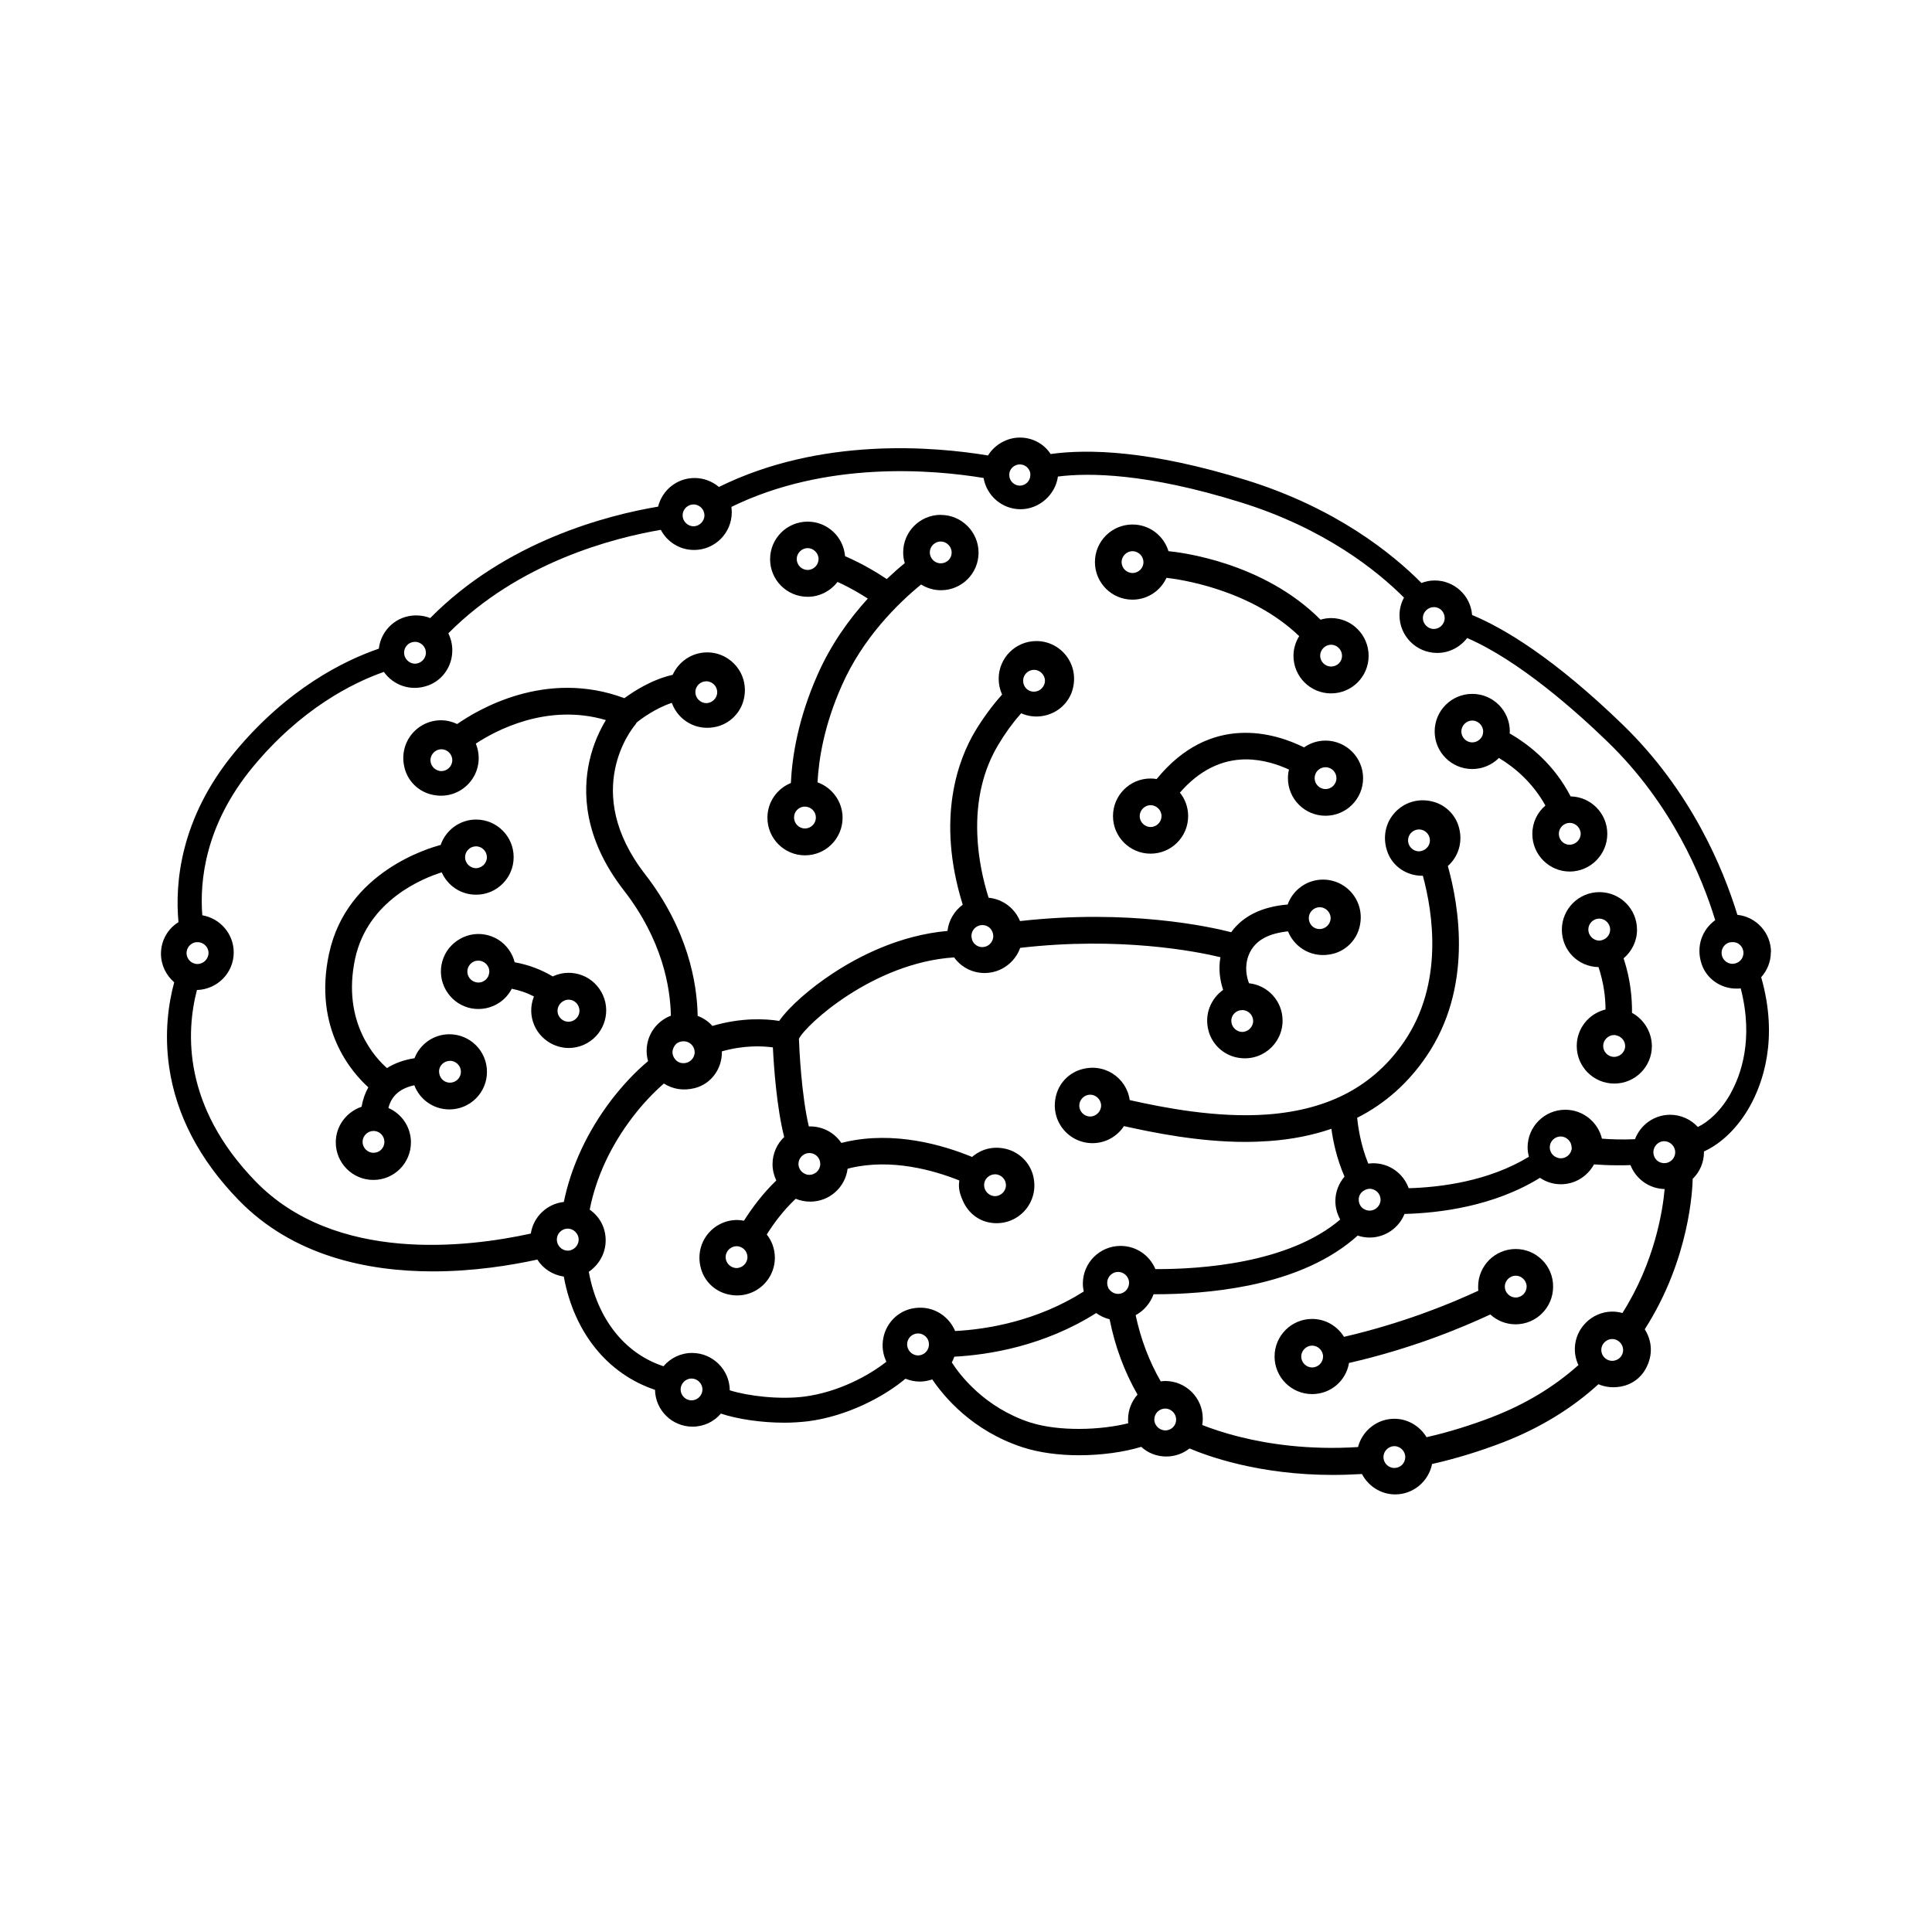 <?xml version="1.0" encoding="UTF-8"?><svg id="Layer_1" xmlns="http://www.w3.org/2000/svg" viewBox="0 0 600 600"><path d="m102.22,296c-5.11,23.55,7.28,37.28,12.17,41.67-1,1.78-1.72,3.83-2.11,6.05-4.61,1.56-8,5.89-8,11.05,0,6.45,5.22,11.67,11.67,11.67s11.67-5.22,11.67-11.67c0-4.78-2.89-8.89-7-10.67.94-3.78,3.61-6.11,8.05-7.06,1.67,4.39,5.89,7.5,10.89,7.5,6.45,0,11.67-5.22,11.67-11.67s-5.22-11.67-11.67-11.67c-4.94,0-9.17,3.11-10.83,7.44-3.28.5-6.17,1.56-8.55,3.06-3.28-2.83-14.17-14.06-9.89-34,3.95-18.17,21.17-25,26.89-26.78,1.83,4.11,5.89,6.94,10.67,6.94,6.45,0,11.67-5.22,11.67-11.67s-5.22-11.67-11.67-11.67c-5.11,0-9.44,3.33-11,7.89-3.39.89-29.11,8.23-34.61,33.56h0Zm37.53,33.45c1.89,0,3.39,1.56,3.39,3.39,0,2.29-2.29,4.01-4.59,3.18-1.35-.49-2.19-1.84-2.19-3.28v-.28c.17-1.67,1.61-3,3.39-3h0Zm-23.76,28.56c-1.89,0-3.39-1.56-3.39-3.39s1.5-3.33,3.28-3.39h.33c1.78.11,3.17,1.61,3.17,3.39,0,1.89-1.5,3.39-3.39,3.39h0Zm31.83-95.17c1.89,0,3.39,1.56,3.39,3.39s-1.56,3.39-3.39,3.39-3.39-1.56-3.39-3.39,1.5-3.39,3.39-3.39Z"/><path d="m292.16,159.89c-6.45,0-11.67,5.22-11.67,11.67,0,1.17.17,2.28.5,3.33-1.72,1.39-3.61,3.06-5.61,4.94-2.56-1.72-7.28-4.67-12.94-7.11-.5-6-5.5-10.72-11.61-10.72-6.45,0-11.67,5.22-11.67,11.67s5.22,11.67,11.67,11.67c3.78,0,7.11-1.83,9.28-4.61,3.83,1.72,7.17,3.72,9.39,5.17-5.67,6.22-11.44,14.17-15.61,23.67-6.05,13.67-7.89,25.39-8.28,33.61-4.28,1.72-7.28,5.89-7.28,10.78,0,6.45,5.22,11.67,11.67,11.67s11.67-5.22,11.67-11.67c0-5.06-3.28-9.39-7.78-11,.39-7.39,2.11-17.89,7.56-30.11,6.5-14.72,17.33-25.39,24.61-31.33,1.78,1.11,3.89,1.78,6.17,1.78,6.45,0,11.67-5.22,11.67-11.67s-5.28-11.72-11.72-11.72h0Zm-42.17,97.4c-1.89,0-3.39-1.56-3.39-3.39s1.33-3.22,3.06-3.39h.33c1.89,0,3.39,1.56,3.39,3.39,0,1.83-1.5,3.39-3.39,3.39h0Zm.83-80.29c-1.89,0-3.39-1.56-3.39-3.39s1.56-3.39,3.39-3.39,3.39,1.56,3.39,3.39-1.5,3.39-3.39,3.39Zm41.33-2.05c-1.11,0-2.11-.56-2.72-1.39-.39-.56-.67-1.22-.67-2,0-1.89,1.56-3.39,3.39-3.39s3.39,1.56,3.39,3.39c.05,1.89-1.5,3.39-3.39,3.39Z"/><path d="m159.83,298.84c-.17-.61-.33-1.22-.61-1.83-1.28-2.83-3.55-5.06-6.45-6.17-2.89-1.11-6.05-1.05-8.89.22-2.83,1.28-5.06,3.55-6.17,6.45-1.11,2.89-1.05,6.05.22,8.89,1.28,2.83,3.55,5.06,6.45,6.17,1.39.56,2.78.78,4.22.78,1.61,0,3.22-.33,4.72-1,2.5-1.11,4.44-3,5.61-5.28,2.5.5,4.78,1.28,6.89,2.39,0,.06-.06.11-.06.17-1.11,2.89-1.05,6.05.22,8.89,1.94,4.33,6.22,6.94,10.67,6.94,1.56,0,3.17-.33,4.67-1,5.89-2.61,8.55-9.5,5.94-15.39-1.28-2.83-3.55-5.06-6.45-6.17-2.89-1.11-6.05-1.05-8.89.22-.11.06-.17.11-.28.11-3.55-2.12-7.5-3.62-11.83-4.4h0Zm-9.89,6c-.83.39-1.78.39-2.61.06s-1.5-.94-1.89-1.78c-.78-1.72,0-3.72,1.72-4.5.44-.22.89-.28,1.39-.28.44,0,.83.06,1.22.22.83.33,1.5.94,1.89,1.78.39.83.39,1.78.06,2.61-.28.83-.95,1.5-1.78,1.89h0Zm26.61,5.61c1.33,0,2.56.78,3.11,2.06.78,1.72,0,3.72-1.72,4.5-1.72.78-3.72,0-4.5-1.72-.39-.83-.39-1.78-.06-2.61.33-.83.94-1.5,1.78-1.89.44-.22.95-.33,1.39-.33h0Z"/><path d="m550,295.72c0-6-4.56-11-10.44-11.61-4.39-14.33-14.33-38.44-35.61-59.06-21.39-20.72-36.89-29.94-46.78-34.06-.44-6-5.5-10.72-11.61-10.72-1.45,0-2.83.28-4.11.78-9-9.06-26.5-23.28-54.39-31.94-29.94-9.28-49.22-9.72-60.78-8.11-2-3.11-5.56-5.11-9.56-5.11s-7.83,2.22-9.89,5.56c-16.78-2.78-51.94-5.83-83.56,9.78-2.06-1.72-4.67-2.78-7.56-2.78-5.5,0-10.06,3.78-11.33,8.89-15.55,2.61-47.11,10.61-70.78,34.61-1.33-.56-2.83-.83-4.39-.83-6,0-10.89,4.5-11.56,10.33-10.72,3.67-28.44,12.39-44.83,32.22-17,20.61-18.5,40.83-17.39,52.72-3.28,2-5.44,5.67-5.44,9.78,0,3.55,1.61,6.72,4.11,8.89-1.78,6.56-3.11,15.78-1.56,26.39,2.17,14.83,9.39,28.67,21.5,41.17,16.89,17.44,40.11,22.22,60.39,22.22,12.72,0,24.33-1.89,32.44-3.67,1.78,2.83,4.78,4.78,8.22,5.28,3.17,17.33,13.55,30.22,28.33,35.17.11,6.33,5.28,11.44,11.67,11.44,3.5,0,6.67-1.56,8.78-4.06,5,1.67,12.39,2.83,19.72,2.83,2.5,0,4.94-.17,7.33-.44,12.11-1.56,23.55-7.56,30.28-13.22,1.39.56,2.89.89,4.44.89,1.39,0,2.67-.28,3.89-.67,3.61,5.33,12.39,16,28.17,21.11,5.17,1.67,11.33,2.44,17.39,2.44,7.06,0,14.06-1,19.33-2.61,2.06,1.89,4.78,3,7.78,3,2.72,0,5.22-.94,7.22-2.5,5.78,2.44,21.67,8.22,44.44,8.22,2.94,0,5.94-.11,9.11-.28,1.94,3.72,5.83,6.33,10.33,6.33,5.67,0,10.39-4.11,11.44-9.44,7.39-1.67,14.83-3.95,22.17-6.78,11.28-4.39,21.22-10.44,29.5-18,2.08.91,4.52,1.2,7.16.69,3.14-.6,5.89-2.56,7.45-5.35,2.56-4.56,1.91-9.04-.23-12.4,14.06-21.89,14.83-44,14.89-46.72,2.17-2.11,3.5-5.06,3.5-8.28v-.22c5.5-2.5,10.67-7.56,14.33-14.17,3.72-6.72,9-20.55,3.44-39.94,1.84-2.06,3-4.78,3-7.78h0Zm-8.56.21c0,1.17-.56,2.17-1.45,2.78-.17.06-.28.17-.39.22-.44.22-1,.39-1.56.39-1.89,0-3.39-1.56-3.39-3.39,0-1.61,1.11-2.94,2.56-3.28h.17c.22-.06.44-.06.67-.06,1.84-.11,3.39,1.45,3.39,3.33h0Zm-92.78-103.99c0,1.89-1.56,3.39-3.39,3.39s-3.39-1.56-3.39-3.39,1.56-3.39,3.39-3.39c1.89-.06,3.39,1.5,3.39,3.39Zm-131.94-47.71c1.55,0,2.84,1.07,3.21,2.52v.05c.05.21.05.48.05.75,0,1.82-1.5,3.27-3.27,3.27s-3.27-1.5-3.27-3.27c0-.22,0-.43.05-.59v-.16c.32-1.45,1.66-2.57,3.21-2.57h0Zm-101.34,12.43c1.89,0,3.39,1.56,3.39,3.39s-1.56,3.39-3.39,3.39-3.39-1.56-3.39-3.39,1.5-3.39,3.39-3.39Zm-86.5,42.67c1.89,0,3.39,1.56,3.39,3.39s-1.56,3.39-3.39,3.39-3.39-1.56-3.39-3.39c0-1.89,1.5-3.39,3.39-3.39Zm-67.56,100.05c-1.89,0-3.39-1.56-3.39-3.39,0-1.61,1.17-3,2.67-3.33h.06c.22-.06.5-.06.72-.06,1.89,0,3.39,1.56,3.39,3.39-.06,1.84-1.56,3.39-3.45,3.39h0Zm111.61,85.57c0-1.89,1.56-3.39,3.39-3.39s3.39,1.56,3.39,3.39c0,1.5-1,2.83-2.39,3.28-.06,0-.11,0-.11.06-.28.06-.61.11-.89.11-1.84,0-3.39-1.56-3.39-3.45h0Zm41.83,49.94c-1.89,0-3.39-1.56-3.39-3.39s1.56-3.39,3.39-3.39,3.39,1.56,3.39,3.39c0,1.83-1.5,3.39-3.39,3.39Zm66.95-17.39c0-1.89,1.56-3.39,3.39-3.39s3.33,1.45,3.39,3.22v.22c0,1.89-1.56,3.39-3.39,3.39-1.83,0-3.39-1.56-3.39-3.45Zm38.27,24.28c-14.28-4.67-21.94-14.83-24.39-18.67.33-.56.56-1.17.78-1.78,10.67-.56,27.83-3.28,44.06-13.55,1.22.89,2.67,1.56,4.17,1.94,1.67,8.39,4.56,16.22,8.67,23.39-1.83,2.06-2.94,4.78-2.94,7.72,0,.39,0,.78.06,1.17-8.5,2.16-21.56,2.61-30.39-.23h0Zm23.87-43.39c0-1.89,1.56-3.39,3.39-3.39,1.72,0,3.17,1.33,3.39,3v.44c0,1.89-1.56,3.39-3.39,3.39-1.17,0-2.17-.61-2.83-1.5-.06-.06-.11-.17-.17-.22-.22-.55-.39-1.11-.39-1.72h0Zm18.07,45.83c-1.17,0-2.22-.61-2.83-1.5-.06-.11-.11-.22-.22-.33-.22-.44-.39-1-.39-1.56,0-1.89,1.56-3.39,3.39-3.39s3.39,1.56,3.39,3.39c.05,1.83-1.45,3.39-3.34,3.39h0Zm71.11,11.67c-1.89,0-3.39-1.56-3.39-3.39s1.56-3.39,3.39-3.39,3.39,1.56,3.39,3.39c0,1.89-1.5,3.39-3.39,3.39Zm30.61-15.89c-6.83,2.61-13.72,4.78-20.61,6.33-2.06-3.39-5.78-5.72-10-5.72-5.44,0-10,3.78-11.28,8.78-15.55,1-28.22-1.05-36.33-3.06-5.44-1.33-9.5-2.78-12.06-3.78.11-.67.17-1.33.17-2,0-6.45-5.22-11.67-11.67-11.67-.5,0-.94.06-1.39.11-3.61-6.28-6.22-13.17-7.78-20.55,2.56-1.39,4.56-3.72,5.56-6.5h.56c7.83,0,18.28-.56,28.94-2.72,14.39-2.94,25.78-8.17,33.89-15.5,1.17.39,2.44.61,3.72.61,4.89,0,9.11-3.06,10.83-7.33,10.78-.28,27.72-2.33,42.06-11.22,1.89,1.28,4.11,2,6.5,2,4.44,0,8.28-2.5,10.28-6.17,2.22.17,4.72.28,7.5.28,1.22,0,2.5,0,3.83-.06,1.67,4.28,5.78,7.33,10.61,7.44-.61,6.94-3.17,22.83-13.11,38.5-1.08-.3-2.17-.47-3.4-.44-6.13.15-11.2,5.18-11.37,11.31-.05,1.91.34,3.7,1.11,5.29-7.51,6.72-16.39,12.11-26.56,16.05h0Zm-40.17-70.2c.11-.06.28-.11.39-.22.44-.22,1-.39,1.5-.39,1.89,0,3.39,1.56,3.39,3.39s-1.56,3.39-3.39,3.39c-.72,0-1.33-.22-1.89-.56-.06-.06-.11-.11-.17-.11-.83-.61-1.33-1.61-1.33-2.72-.06-1.11.56-2.17,1.5-2.78q-.06,0,0,0h0Zm64.66-13.13c0,.11-.06.22-.06.33-.33,1.56-1.72,2.72-3.33,2.72-1.11,0-2.11-.56-2.72-1.33,0,0,0-.06-.06-.06-.39-.56-.67-1.28-.67-2,0-1.89,1.56-3.39,3.39-3.39s3.39,1.56,3.39,3.39c.06.11.06.22.06.33h0Zm32.12,1.17c0,2.4-2.51,4.17-4.91,3.04-1.17-.55-1.87-1.8-1.87-3.09v-.06c.06-1.83,1.56-3.33,3.39-3.33,1.84.06,3.39,1.56,3.39,3.45h0Zm-19.57,64.78c-1.89,0-3.39-1.56-3.39-3.39s1.56-3.39,3.39-3.39,3.39,1.56,3.39,3.39c.06,1.84-1.5,3.39-3.39,3.39Zm36.86-83.17c-3.12,5.63-7.03,8.98-10.26,10.54-2.12-2.29-5.19-3.79-8.59-3.79-5.02,0-9.26,3.18-10.93,7.59-3.85.17-7.36.06-10.26-.17-1.23-5.13-5.86-8.98-11.38-8.98-6.47,0-11.71,5.24-11.71,11.71,0,1,.17,1.95.39,2.9-12.55,7.64-27.5,9.48-37.32,9.76-1.62-4.52-5.91-7.75-10.99-7.75-.56,0-1.06.06-1.56.11-2.4-5.86-3.18-11.55-3.46-14.22,8.7-4.41,15.9-10.82,21.53-19.13,14.45-21.19,10.15-46.57,6.64-59.07,3.27-2.89,4.88-7.64,3.28-12.56-1.16-3.58-4.09-6.37-7.71-7.38-9.46-2.65-17.85,6.27-14.24,15.79,1.66,4.37,5.97,7.17,10.64,7.17h.27c3.12,11.43,6.53,33.41-5.75,51.43-9.43,13.83-23.32,21.25-42.45,22.7-15.79,1.17-32.41-2.12-42.84-4.46-.95-6.95-8.07-11.9-15.55-9.37-3.51,1.19-6.25,4.1-7.24,7.67-2.21,7.92,3.68,15.08,11.24,15.08,4.07,0,7.7-2.12,9.76-5.3,9.26,2.06,23.26,4.91,37.71,4.91,2.51,0,5.02-.11,7.53-.28,6.92-.5,13.33-1.78,19.19-3.79.5,3.74,1.62,9.2,4.07,14.84-1.73,2.06-2.84,4.69-2.84,7.59,0,2.06.56,4.02,1.51,5.75-15.95,13.61-43.28,15.45-57.4,15.39-1.78-4.24-5.91-7.2-10.82-7.2-6.47,0-11.71,5.24-11.71,11.71,0,.84.11,1.67.28,2.45-14.61,9.26-30.18,11.77-39.94,12.27-2.12-5.02-7.53-8.32-13.62-6.93-4.36,1-7.75,4.54-8.65,8.93-.59,2.85-.12,5.31.91,7.54-5.35,4.24-14.84,9.43-25.43,10.82-7.75,1-17.57-.17-23.2-1.95-.06-6.41-5.3-11.6-11.71-11.6-3.57,0-6.75,1.62-8.87,4.13-12.1-3.96-20.58-14.78-23.2-29.34,3.12-2.12,5.24-5.69,5.24-9.76s-1.95-7.42-4.96-9.54c1.95-9.93,6.47-19.75,13.28-28.67,3.07-4.02,6.36-7.53,9.76-10.49,2.68,1.7,5.95,2.35,9.63,1.41,4.99-1.27,8.38-5.91,8.38-11.06v-.34c6.86-1.95,12.61-1.67,15.84-1.23.28,5.86,1.17,18.63,3.51,27.83-2.23,2.12-3.62,5.13-3.62,8.42,0,1.84.45,3.57,1.17,5.08-4.35,4.18-7.64,8.7-10.04,12.49-.67-.11-1.4-.22-2.12-.22-7.61,0-13.52,7.26-11.2,15.23,1.07,3.69,4.01,6.62,7.7,7.69,7.97,2.31,15.21-3.6,15.21-11.21,0-2.73-.95-5.24-2.51-7.2,2.12-3.4,5.08-7.42,8.98-11.1,1.4.56,2.9.89,4.52.89,5.97,0,10.88-4.46,11.6-10.21.33-.11.73-.17,1.06-.28,12.66-2.9,25.49.67,33.63,3.91-.18,1.58-.35,3.16,1.22,6.57s4.55,5.84,8.16,6.5c8.48,1.56,15.71-6.02,13.55-14.57-1.04-4.08-4.31-7.29-8.4-8.29s-7.82.12-10.56,2.49c-9.09-3.74-24.21-8.14-39.43-4.63-.39.11-.78.17-1.17.28-2.12-3.12-5.63-5.13-9.71-5.13h-.39c-2.29-9.76-2.96-23.87-3.07-27.22,2.06-4.29,23.09-23.65,48.19-25.27,2.12,2.96,5.58,4.85,9.48,4.85,5.08,0,9.43-3.29,11.04-7.81,30.85-3.57,54.55,1.06,62.19,2.9-.73,4.07,0,7.64.84,10.15-3.76,2.7-5.99,7.57-4.49,12.88,1.13,4,4.4,7.11,8.45,8.05,7.69,1.77,14.5-4.01,14.5-11.39,0-6.02-4.57-10.99-10.43-11.6-.67-1.78-1.51-5.08-.11-8.7,1.28-3.29,4.02-5.58,8.2-6.69,1.45-.39,2.84-.61,4.02-.73,2.09,5.19,7.76,8.58,14.06,6.95,3.8-.98,6.86-3.92,7.99-7.68,2.41-8.02-3.53-15.34-11.17-15.34-5.08,0-9.37,3.24-10.99,7.75-1.62.11-3.62.39-5.75.95-5.13,1.34-9.15,3.96-11.77,7.64-6.75-1.73-31.79-7.25-65.59-3.46-1.62-3.96-5.3-6.8-9.76-7.25-1.62-5.13-3.24-12.1-3.51-19.69-.39-10.54,1.78-19.91,6.53-27.83,2.12-3.57,4.52-6.86,7.08-9.76,2.1.89,4.43,1.31,7.17.75,4.24-.86,7.72-4.03,8.84-8.21,2.12-7.87-3.75-14.97-11.27-14.97-6.47,0-11.71,5.24-11.71,11.71,0,1.73.39,3.4,1.06,4.91-3.01,3.35-5.8,7.14-8.31,11.27-5.19,8.65-12.33,26.94-3.91,53.99-2.57,1.9-4.35,4.8-4.74,8.14-14.84,1.34-27.5,7.81-35.75,13.28-6.53,4.29-13.28,10.04-16.51,14.67-4.13-.67-11.71-1.11-20.75,1.56-1.23-1.4-2.79-2.45-4.57-3.12-.17-10.1-2.96-26.72-16.34-44.01-20.02-25.83-3.85-45.4-3.18-46.24.22-.28.39-.5.56-.84,1.28-1.06,5.75-4.41,10.93-6.13,1.94,5.42,7.74,9,14.11,7.35,4.07-1.06,7.27-4.34,8.24-8.43,1.84-7.72-3.97-14.59-11.37-14.59-4.8,0-8.87,2.9-10.71,6.97-6.47,1.45-12.1,5.13-15,7.25-24.49-9.15-45.68,3.68-51.93,8.03-1.51-.73-3.24-1.17-5.02-1.17-7.61,0-13.52,7.26-11.2,15.23,1.07,3.69,4.01,6.62,7.7,7.69,7.97,2.31,15.21-3.6,15.21-11.21,0-1.56-.33-3.07-.89-4.46,5.91-3.91,22.03-12.72,40.38-7.31-1.73,2.9-3.91,7.25-5.13,12.83-2.06,9.31-1.9,23.82,10.71,40.05,11.94,15.39,14.45,30.06,14.61,38.93-4.41,1.67-7.53,5.91-7.53,10.93,0,1.11.17,2.18.45,3.18-4.07,3.4-7.86,7.47-11.43,12.1-7.42,9.76-12.49,20.64-14.73,31.63-5.24.56-9.48,4.63-10.26,9.82-19.58,4.29-60.74,9.37-85.56-16.29-22.42-23.15-21.59-46.02-18.13-59.35,6.3-.17,11.43-5.3,11.43-11.66,0-5.8-4.24-10.6-9.76-11.55-.84-10.6.84-28.06,15.67-46.02,14.89-18.02,30.85-26.1,40.72-29.56,2.89,4.1,8.37,6.24,13.9,4.15,4-1.51,6.8-5.24,7.27-9.49.27-2.46-.18-4.64-1.15-6.65,21.92-22.09,51.26-29.62,65.99-32.13,1.95,3.74,5.86,6.25,10.32,6.25,6.47,0,11.71-5.24,11.71-11.71,0-.56-.06-1.11-.11-1.67,29.45-14.39,62.42-11.6,78.31-8.98.95,5.52,5.75,9.71,11.49,9.71s10.82-4.46,11.6-10.15c9.59-1.23,27.67-1.06,56.67,7.98,25.94,8.03,42.34,21.14,50.81,29.62-.89,1.62-1.4,3.51-1.4,5.47,0,6.47,5.24,11.71,11.71,11.71,3.79,0,7.14-1.84,9.31-4.63,16.12,6.97,33.97,22.87,43.56,32.18,19.91,19.24,29.34,41.89,33.47,55.44-3.94,2.83-6.1,8.03-4.22,13.64,1.54,4.6,5.97,7.63,10.82,7.61.48,0,.86,0,1.32-.06,4.12,15.96-.06,27.06-3.07,32.47h0Zm-95.58-75.35c-.39.17-.83.28-1.28.28-2.2,0-3.88-2.12-3.26-4.32.35-1.25,1.43-2.21,2.71-2.42,2.14-.34,3.94,1.34,3.94,3.35,0,1.39-.83,2.55-2.11,3.11.06,0,0,0,0,0h0Zm-103.39,82.64c-1.89,0-3.39-1.56-3.39-3.39s1.56-3.39,3.39-3.39,3.39,1.56,3.39,3.39c0,1.83-1.56,3.39-3.39,3.39Zm-128.94-17.85c-.06-.06-.11-.17-.17-.22l-.06-.06c-.65-1.08-.88-2.38.15-3.89.59-.86,1.6-1.33,2.64-1.33h.05s.11,0,.11,0c1.89,0,3.39,1.56,3.39,3.39s-1.56,3.39-3.39,3.39c-1.11.06-2.11-.45-2.72-1.28h0Zm45.11,32.58c0,1.89-1.56,3.39-3.39,3.39s-3.39-1.56-3.39-3.39,1.56-3.39,3.39-3.39c1.89,0,3.39,1.5,3.39,3.39Zm-26,25.55c1.89,0,3.39,1.56,3.39,3.39s-1.56,3.39-3.39,3.39-3.39-1.56-3.39-3.39c0-1.83,1.56-3.39,3.39-3.39Zm80.28-22.33c1.89,0,3.39,1.56,3.39,3.39s-1.56,3.39-3.39,3.39-3.39-1.56-3.39-3.39c-.06-1.83,1.5-3.39,3.39-3.39Zm-.55-73.78c-.11,1.78-1.61,3.22-3.39,3.22-1.39,0-2.61-.83-3.11-2.06-.06-.11-.11-.22-.11-.39-.11-.33-.17-.67-.17-1,0-2.29,2.29-4.01,4.59-3.18,1.35.49,2.19,1.84,2.19,3.28v.12s0,0,0,0Zm77.32,22.78c1.89,0,3.39,1.56,3.39,3.39s-1.56,3.39-3.39,3.39-3.39-1.56-3.39-3.39c-.05-1.89,1.5-3.39,3.39-3.39Zm20.67-28.56c0-1.89,1.56-3.39,3.39-3.39s3.39,1.56,3.39,3.39-1.56,3.39-3.39,3.39c-1.89.06-3.39-1.5-3.39-3.39Zm-88.72-73.72c0-1.89,1.56-3.39,3.39-3.39s3.39,1.56,3.39,3.39-1.56,3.39-3.39,3.39c-1.89.06-3.39-1.5-3.39-3.39Zm-98.39.17c1.89,0,3.39,1.56,3.39,3.39s-1.56,3.39-3.39,3.39-3.39-1.56-3.39-3.39c-.05-1.83,1.5-3.39,3.39-3.39Zm-78.89,24.5c0,1.89-1.56,3.39-3.39,3.39s-3.39-1.56-3.39-3.39,1.56-3.39,3.39-3.39,3.39,1.5,3.39,3.39Z"/><path d="m499.16,258.94c0-6.33-5.11-11.5-11.39-11.61-5.06-9.78-12.56-15.89-18.94-19.56,0-.22.06-.39.06-.61,0-6.45-5.22-11.67-11.67-11.67s-11.67,5.22-11.67,11.67,5.22,11.67,11.67,11.67c3.22,0,6.17-1.33,8.28-3.44,4.89,2.94,10.5,7.67,14.44,14.78-2.5,2.11-4.06,5.28-4.06,8.83,0,6.45,5.22,11.67,11.67,11.67,6.39-.05,11.61-5.28,11.61-11.72h0Zm-41.94-28.39c-1.89,0-3.39-1.56-3.39-3.39s1.56-3.39,3.39-3.39,3.39,1.56,3.39,3.39c0,.44-.11.89-.22,1.28,0,.06-.06.06-.06.11-.56,1.17-1.72,2-3.11,2h0Zm26.89,28.39c0-1.89,1.56-3.39,3.39-3.39s3.39,1.56,3.39,3.39-1.56,3.39-3.39,3.39c-1.89.06-3.39-1.5-3.39-3.39Z"/><path d="m413.38,191.95c-1.11,0-2.22.17-3.28.5-17.78-17.89-43.61-20.94-47.22-21.28-1.45-4.78-5.89-8.28-11.17-8.28-6.45,0-11.67,5.22-11.67,11.67s5.22,11.67,11.67,11.67c4.67,0,8.72-2.78,10.55-6.78,3.5.39,25.83,3.33,41.22,18.11-1.11,1.78-1.78,3.89-1.78,6.11,0,6.45,5.22,11.67,11.67,11.67s11.67-5.22,11.67-11.67-5.22-11.72-11.67-11.72h0Zm-61.67-14c-1.89,0-3.39-1.56-3.39-3.39s1.56-3.39,3.39-3.39,3.39,1.56,3.39,3.39c.05,1.83-1.5,3.39-3.39,3.39Zm61.67,29.05c-1.89,0-3.39-1.56-3.39-3.39s1.56-3.39,3.39-3.39,3.39,1.56,3.39,3.39c.06,1.89-1.5,3.39-3.39,3.39h0Z"/><path d="m506.83,314.56c.06-4.67-.5-10.61-2.61-16.94,2.56-2.17,4.17-5.33,4.17-8.89,0-6.45-5.22-11.67-11.67-11.67s-11.67,5.22-11.67,11.67,5.06,11.5,11.39,11.61c1.61,4.89,2.17,9.44,2.17,13.17-5.11,1.22-8.94,5.83-8.94,11.33,0,6.45,5.22,11.67,11.67,11.67s11.67-5.22,11.67-11.67c-.06-4.44-2.56-8.33-6.17-10.28h0Zm-13.56-25.89c0-1.89,1.56-3.39,3.39-3.39s3.39,1.56,3.39,3.39c0,1.45-.89,2.67-2.17,3.17-.11,0-.17.06-.28.11-.33.11-.67.17-1,.17-1.78-.06-3.33-1.56-3.33-3.45h0Zm8,39.55c-1.89,0-3.39-1.56-3.39-3.39s1.56-3.39,3.39-3.39c.17,0,.33,0,.5.06.06,0,.17,0,.22.06,1.56.33,2.72,1.72,2.72,3.33,0,1.78-1.56,3.33-3.45,3.33h0Z"/><path d="m411.66,230c-2.5,0-4.78.78-6.67,2.11-8.94-4.44-29-10.78-45.78,9.83-.61-.11-1.22-.17-1.89-.17-6.45,0-11.67,5.22-11.67,11.67s5.22,11.67,11.67,11.67,11.67-5.22,11.67-11.67c0-2.72-.94-5.28-2.56-7.28,5.94-6.83,12.78-10.28,20.44-10.33,5.28,0,10.06,1.61,13.44,3.17-.22.83-.33,1.72-.33,2.67,0,6.45,5.22,11.67,11.67,11.67s11.67-5.22,11.67-11.67c0-6.45-5.27-11.67-11.66-11.67h0Zm-54.33,26.83c-1.89,0-3.39-1.56-3.39-3.39s1.56-3.39,3.39-3.39,3.39,1.56,3.39,3.39c0,1.83-1.5,3.39-3.39,3.39Zm54.33-11.78c-1.89,0-3.39-1.56-3.39-3.39,0-.72.22-1.33.56-1.89.06-.11.17-.17.22-.28.61-.72,1.56-1.22,2.61-1.22,1.89,0,3.39,1.56,3.39,3.39,0,1.83-1.5,3.39-3.39,3.39h0Z"/><path d="m470.72,387.89c-6.45,0-11.67,5.22-11.67,11.67,0,.44,0,.83.06,1.28-8.72,4.06-23.5,10.11-41.72,14.33-2.06-3.33-5.72-5.56-9.89-5.56-6.45,0-11.67,5.22-11.67,11.67s5.22,11.67,11.67,11.67c5.78,0,10.55-4.17,11.44-9.67,19.28-4.39,34.83-10.83,43.89-15.06,2.06,1.89,4.83,3.06,7.83,3.06,6.45,0,11.67-5.22,11.67-11.67.06-6.5-5.22-11.72-11.61-11.72h0Zm-63.22,36.78c-1.89,0-3.39-1.56-3.39-3.39s1.56-3.39,3.39-3.39,3.39,1.56,3.39,3.39-1.5,3.39-3.39,3.39Zm63.22-21.72c-1.89,0-3.39-1.56-3.39-3.39s1.56-3.39,3.39-3.39,3.39,1.56,3.39,3.39-1.5,3.39-3.39,3.39Z"/></svg>